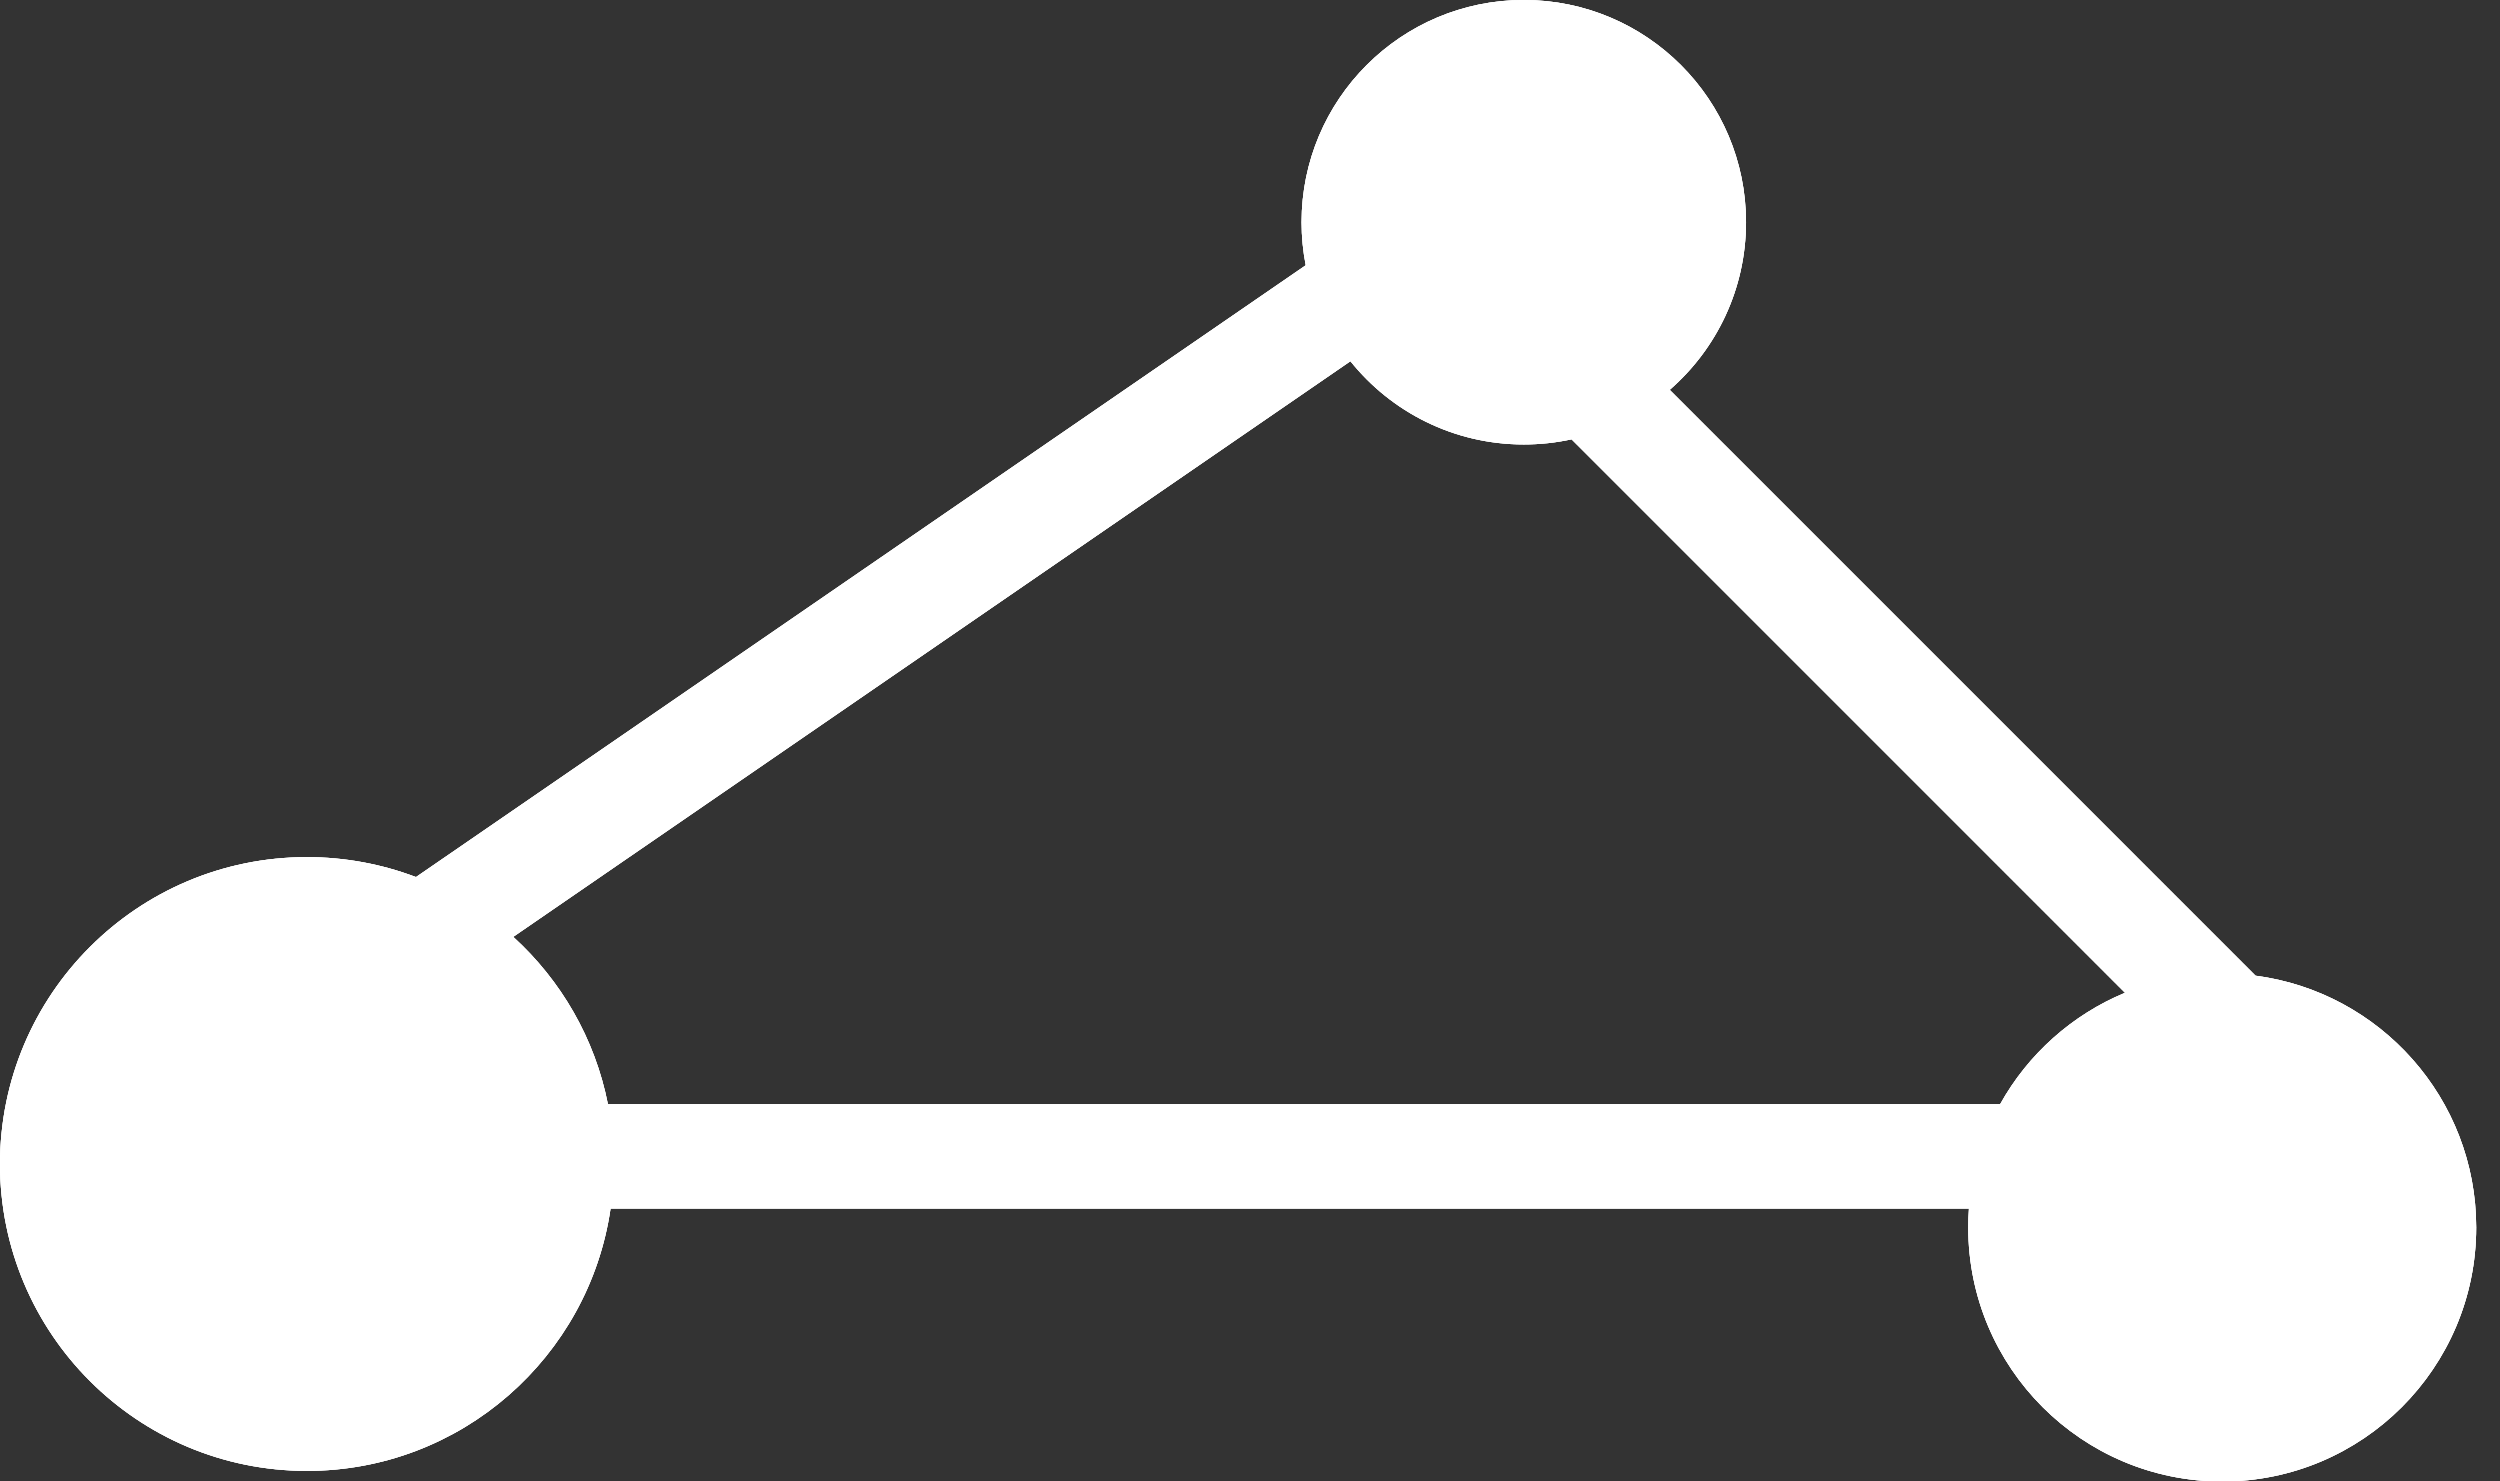 <svg width="54" height="32" viewBox="0 0 54 32" fill="none" xmlns="http://www.w3.org/2000/svg">
<rect x="0" y="0" width="54" height="32" fill="#333333" stroke="none"/>
<path fill-rule="evenodd" clip-rule="evenodd" d="M36.065 8.421C37.076 7.541 37.714 6.245 37.714 4.8C37.714 2.149 35.565 0 32.914 0C30.263 0 28.114 2.149 28.114 4.8C28.114 5.118 28.145 5.429 28.204 5.73L8.985 18.945C8.253 18.667 7.458 18.514 6.629 18.514C2.968 18.514 0 21.482 0 25.143C0 28.804 2.968 31.771 6.629 31.771C9.963 31.771 12.722 29.31 13.188 26.105H42.529C42.519 26.24 42.514 26.376 42.514 26.514C42.514 29.544 44.97 32 48 32C51.03 32 53.486 29.544 53.486 26.514C53.486 23.728 51.409 21.428 48.719 21.075L36.065 8.421ZM33.946 9.489C33.614 9.562 33.268 9.6 32.914 9.6C31.399 9.6 30.048 8.898 29.169 7.802L11.085 20.236C12.116 21.173 12.851 22.43 13.131 23.851H43.203C43.802 22.774 44.754 21.92 45.901 21.444L33.946 9.489Z" fill="white"/>
<path fill-rule="evenodd" clip-rule="evenodd" d="M36.065 8.421C37.076 7.541 37.714 6.245 37.714 4.8C37.714 2.149 35.565 0 32.914 0C30.263 0 28.114 2.149 28.114 4.8C28.114 5.118 28.145 5.429 28.204 5.73L8.985 18.945C8.253 18.667 7.458 18.514 6.629 18.514C2.968 18.514 0 21.482 0 25.143C0 28.804 2.968 31.771 6.629 31.771C9.963 31.771 12.722 29.31 13.188 26.105H42.529C42.519 26.24 42.514 26.376 42.514 26.514C42.514 29.544 44.97 32 48 32C51.03 32 53.486 29.544 53.486 26.514C53.486 23.728 51.409 21.428 48.719 21.075L36.065 8.421ZM33.946 9.489C33.614 9.562 33.268 9.6 32.914 9.6C31.399 9.6 30.048 8.898 29.169 7.802L11.085 20.236C12.116 21.173 12.851 22.43 13.131 23.851H43.203C43.802 22.774 44.754 21.92 45.901 21.444L33.946 9.489Z" fill="white"/>
<path fill-rule="evenodd" clip-rule="evenodd" d="M36.065 8.421C37.076 7.541 37.714 6.245 37.714 4.8C37.714 2.149 35.565 0 32.914 0C30.263 0 28.114 2.149 28.114 4.8C28.114 5.118 28.145 5.429 28.204 5.73L8.985 18.945C8.253 18.667 7.458 18.514 6.629 18.514C2.968 18.514 0 21.482 0 25.143C0 28.804 2.968 31.771 6.629 31.771C9.963 31.771 12.722 29.31 13.188 26.105H42.529C42.519 26.24 42.514 26.376 42.514 26.514C42.514 29.544 44.97 32 48 32C51.03 32 53.486 29.544 53.486 26.514C53.486 23.728 51.409 21.428 48.719 21.075L36.065 8.421ZM33.946 9.489C33.614 9.562 33.268 9.6 32.914 9.6C31.399 9.6 30.048 8.898 29.169 7.802L11.085 20.236C12.116 21.173 12.851 22.43 13.131 23.851H43.203C43.802 22.774 44.754 21.92 45.901 21.444L33.946 9.489Z" fill="white"/>
</svg>
